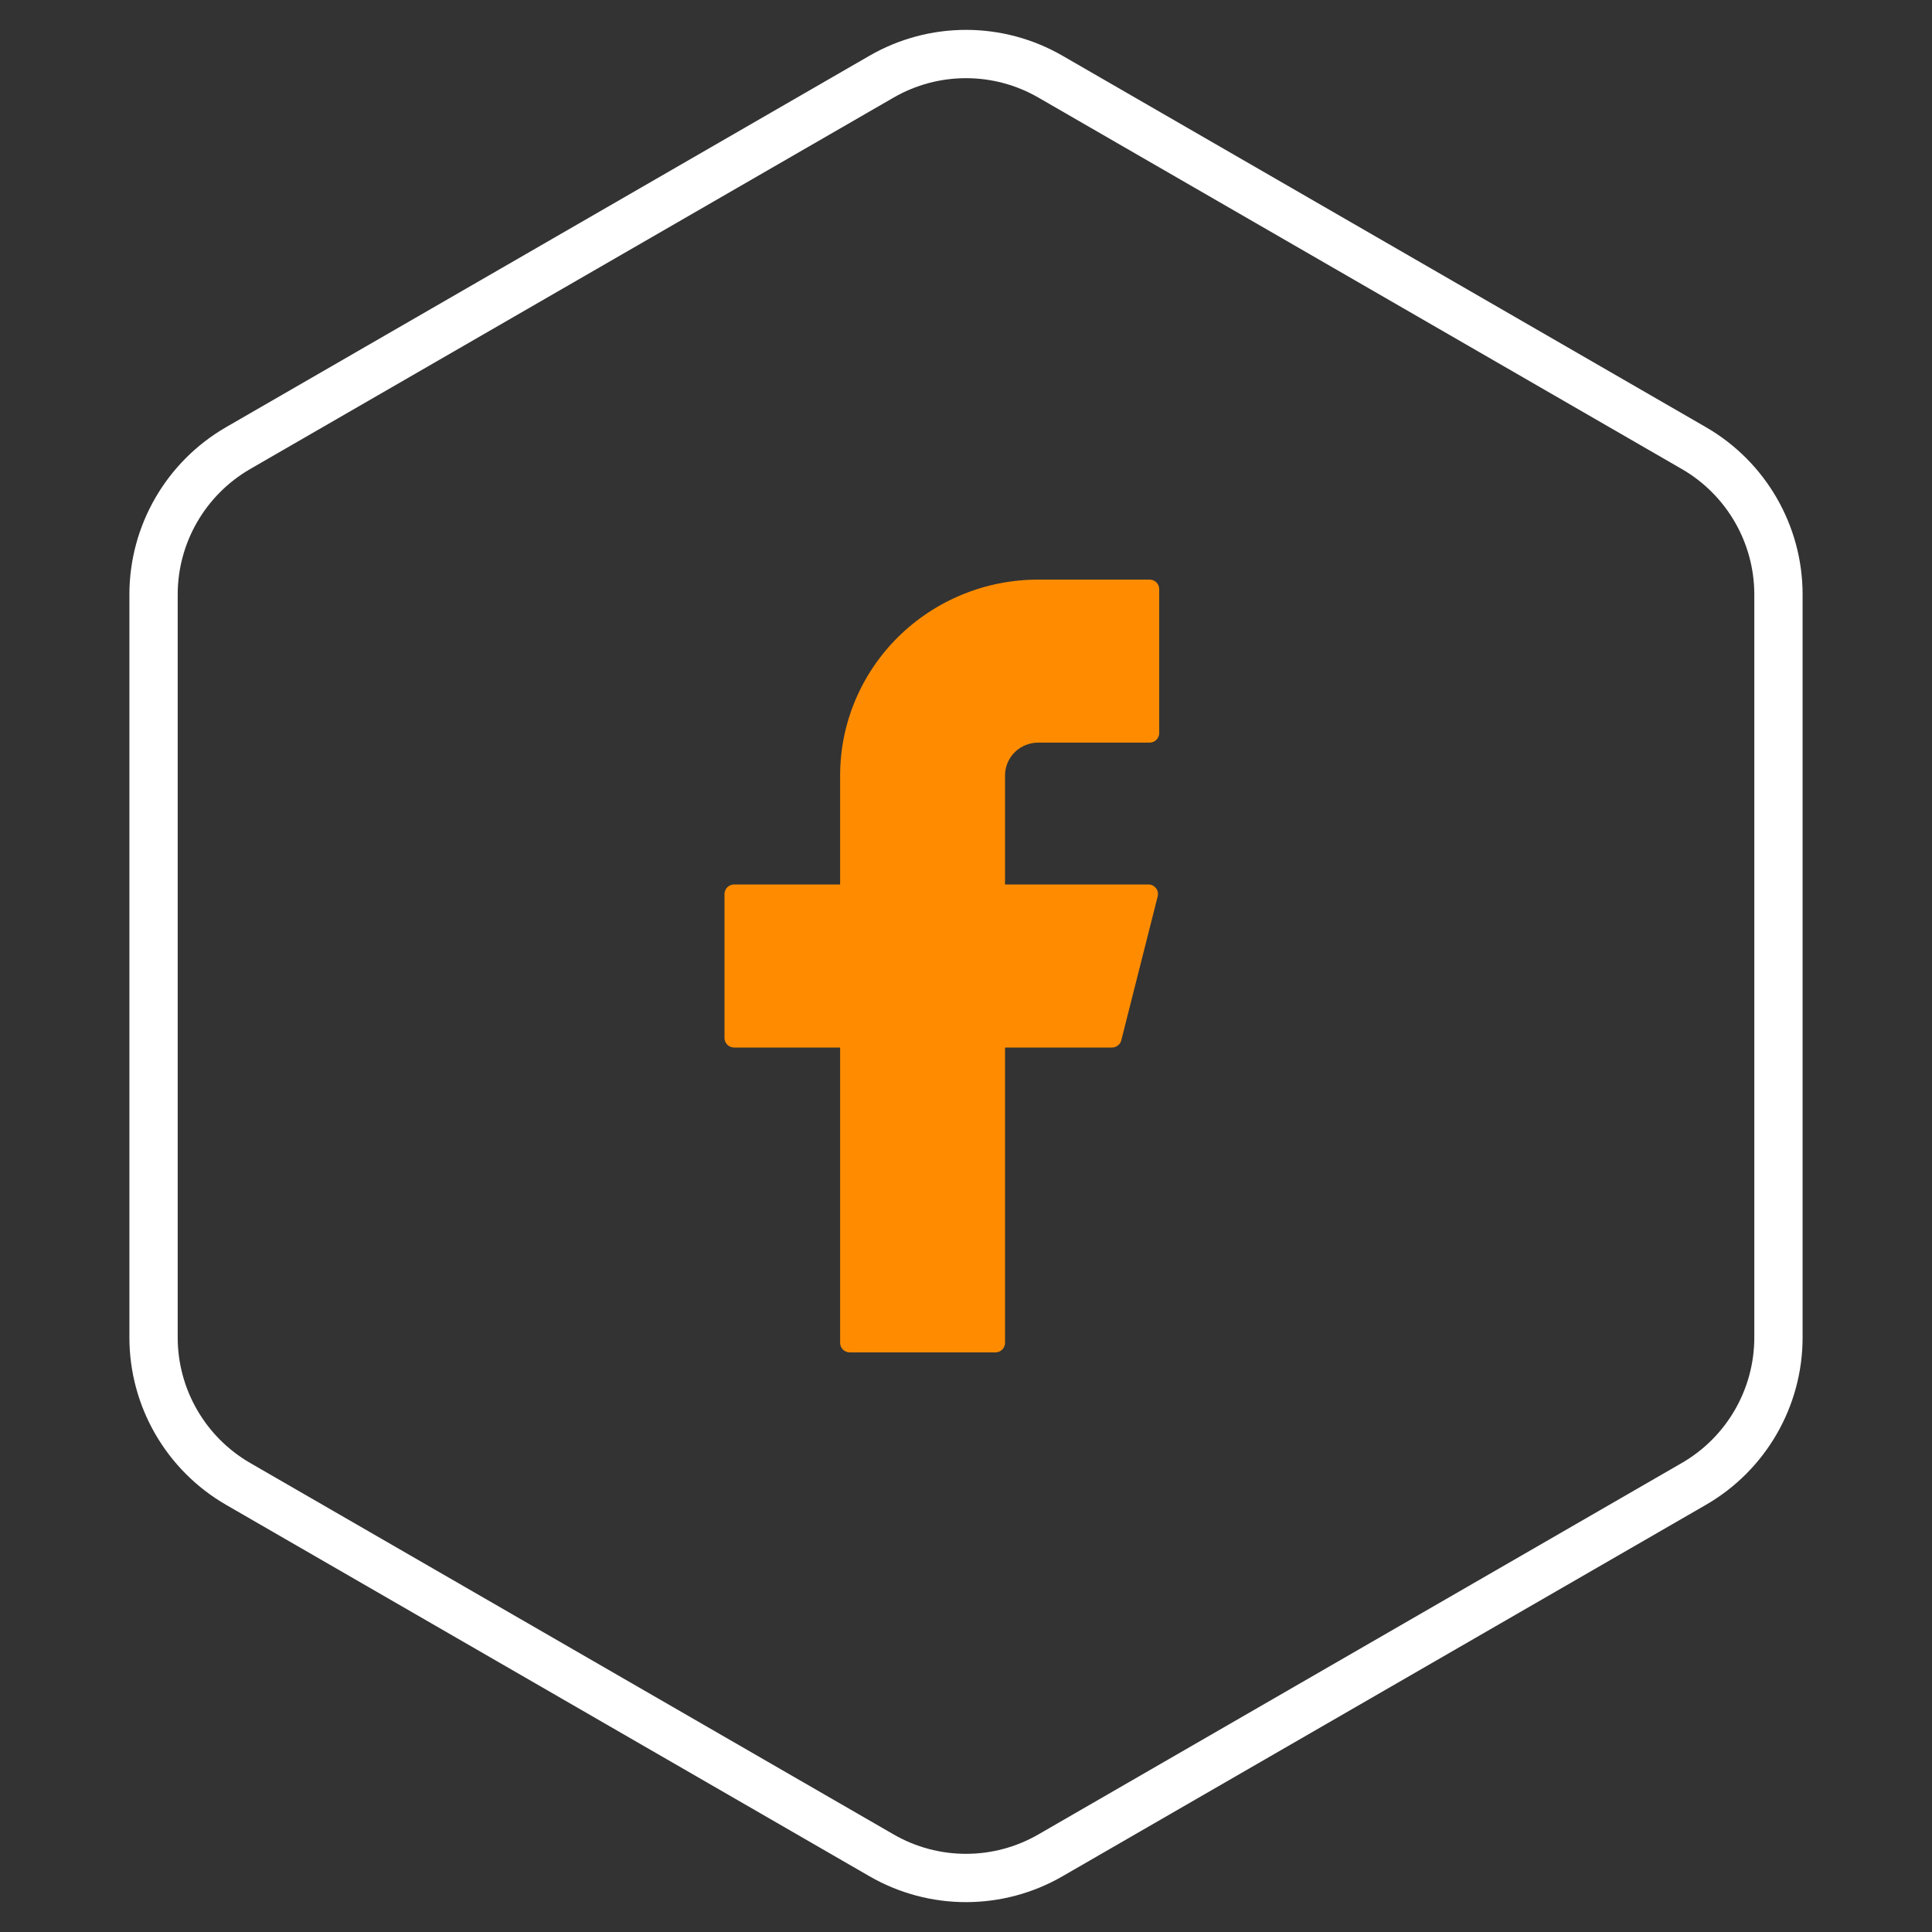 <svg width="40" height="40" viewBox="0 0 40 40" fill="none" xmlns="http://www.w3.org/2000/svg">
<rect x="0" y="0" width="40" height="40" fill="#333333" stroke="none"/>
<path d="M18.25 1.588C19.333 0.962 20.667 0.962 21.75 1.588L35.071 9.278C36.153 9.904 36.821 11.059 36.821 12.309V27.691C36.821 28.941 36.153 30.096 35.071 30.722L21.75 38.412C20.667 39.038 19.333 39.038 18.25 38.412L4.929 30.722C3.847 30.096 3.179 28.941 3.179 27.691V12.309C3.179 11.059 3.847 9.904 4.929 9.278L18.25 1.588Z" stroke="white"/>
<path d="M21.495 12C20.407 12 19.364 12.427 18.595 13.188C17.826 13.948 17.394 14.979 17.394 16.055V18.312H15.2C15.089 18.312 15 18.401 15 18.51V21.49C15 21.599 15.089 21.688 15.2 21.688H17.394V27.803C17.394 27.912 17.483 28 17.594 28H20.608C20.719 28 20.808 27.912 20.808 27.803V21.688H23.022C23.113 21.688 23.193 21.626 23.215 21.538L23.969 18.557C24.001 18.433 23.905 18.312 23.776 18.312H20.808V16.055C20.808 15.875 20.88 15.702 21.009 15.574C21.138 15.447 21.313 15.375 21.495 15.375H23.8C23.911 15.375 24 15.287 24 15.178V12.197C24 12.088 23.911 12 23.8 12H21.495Z" fill="#FF8C00"/>
</svg>
